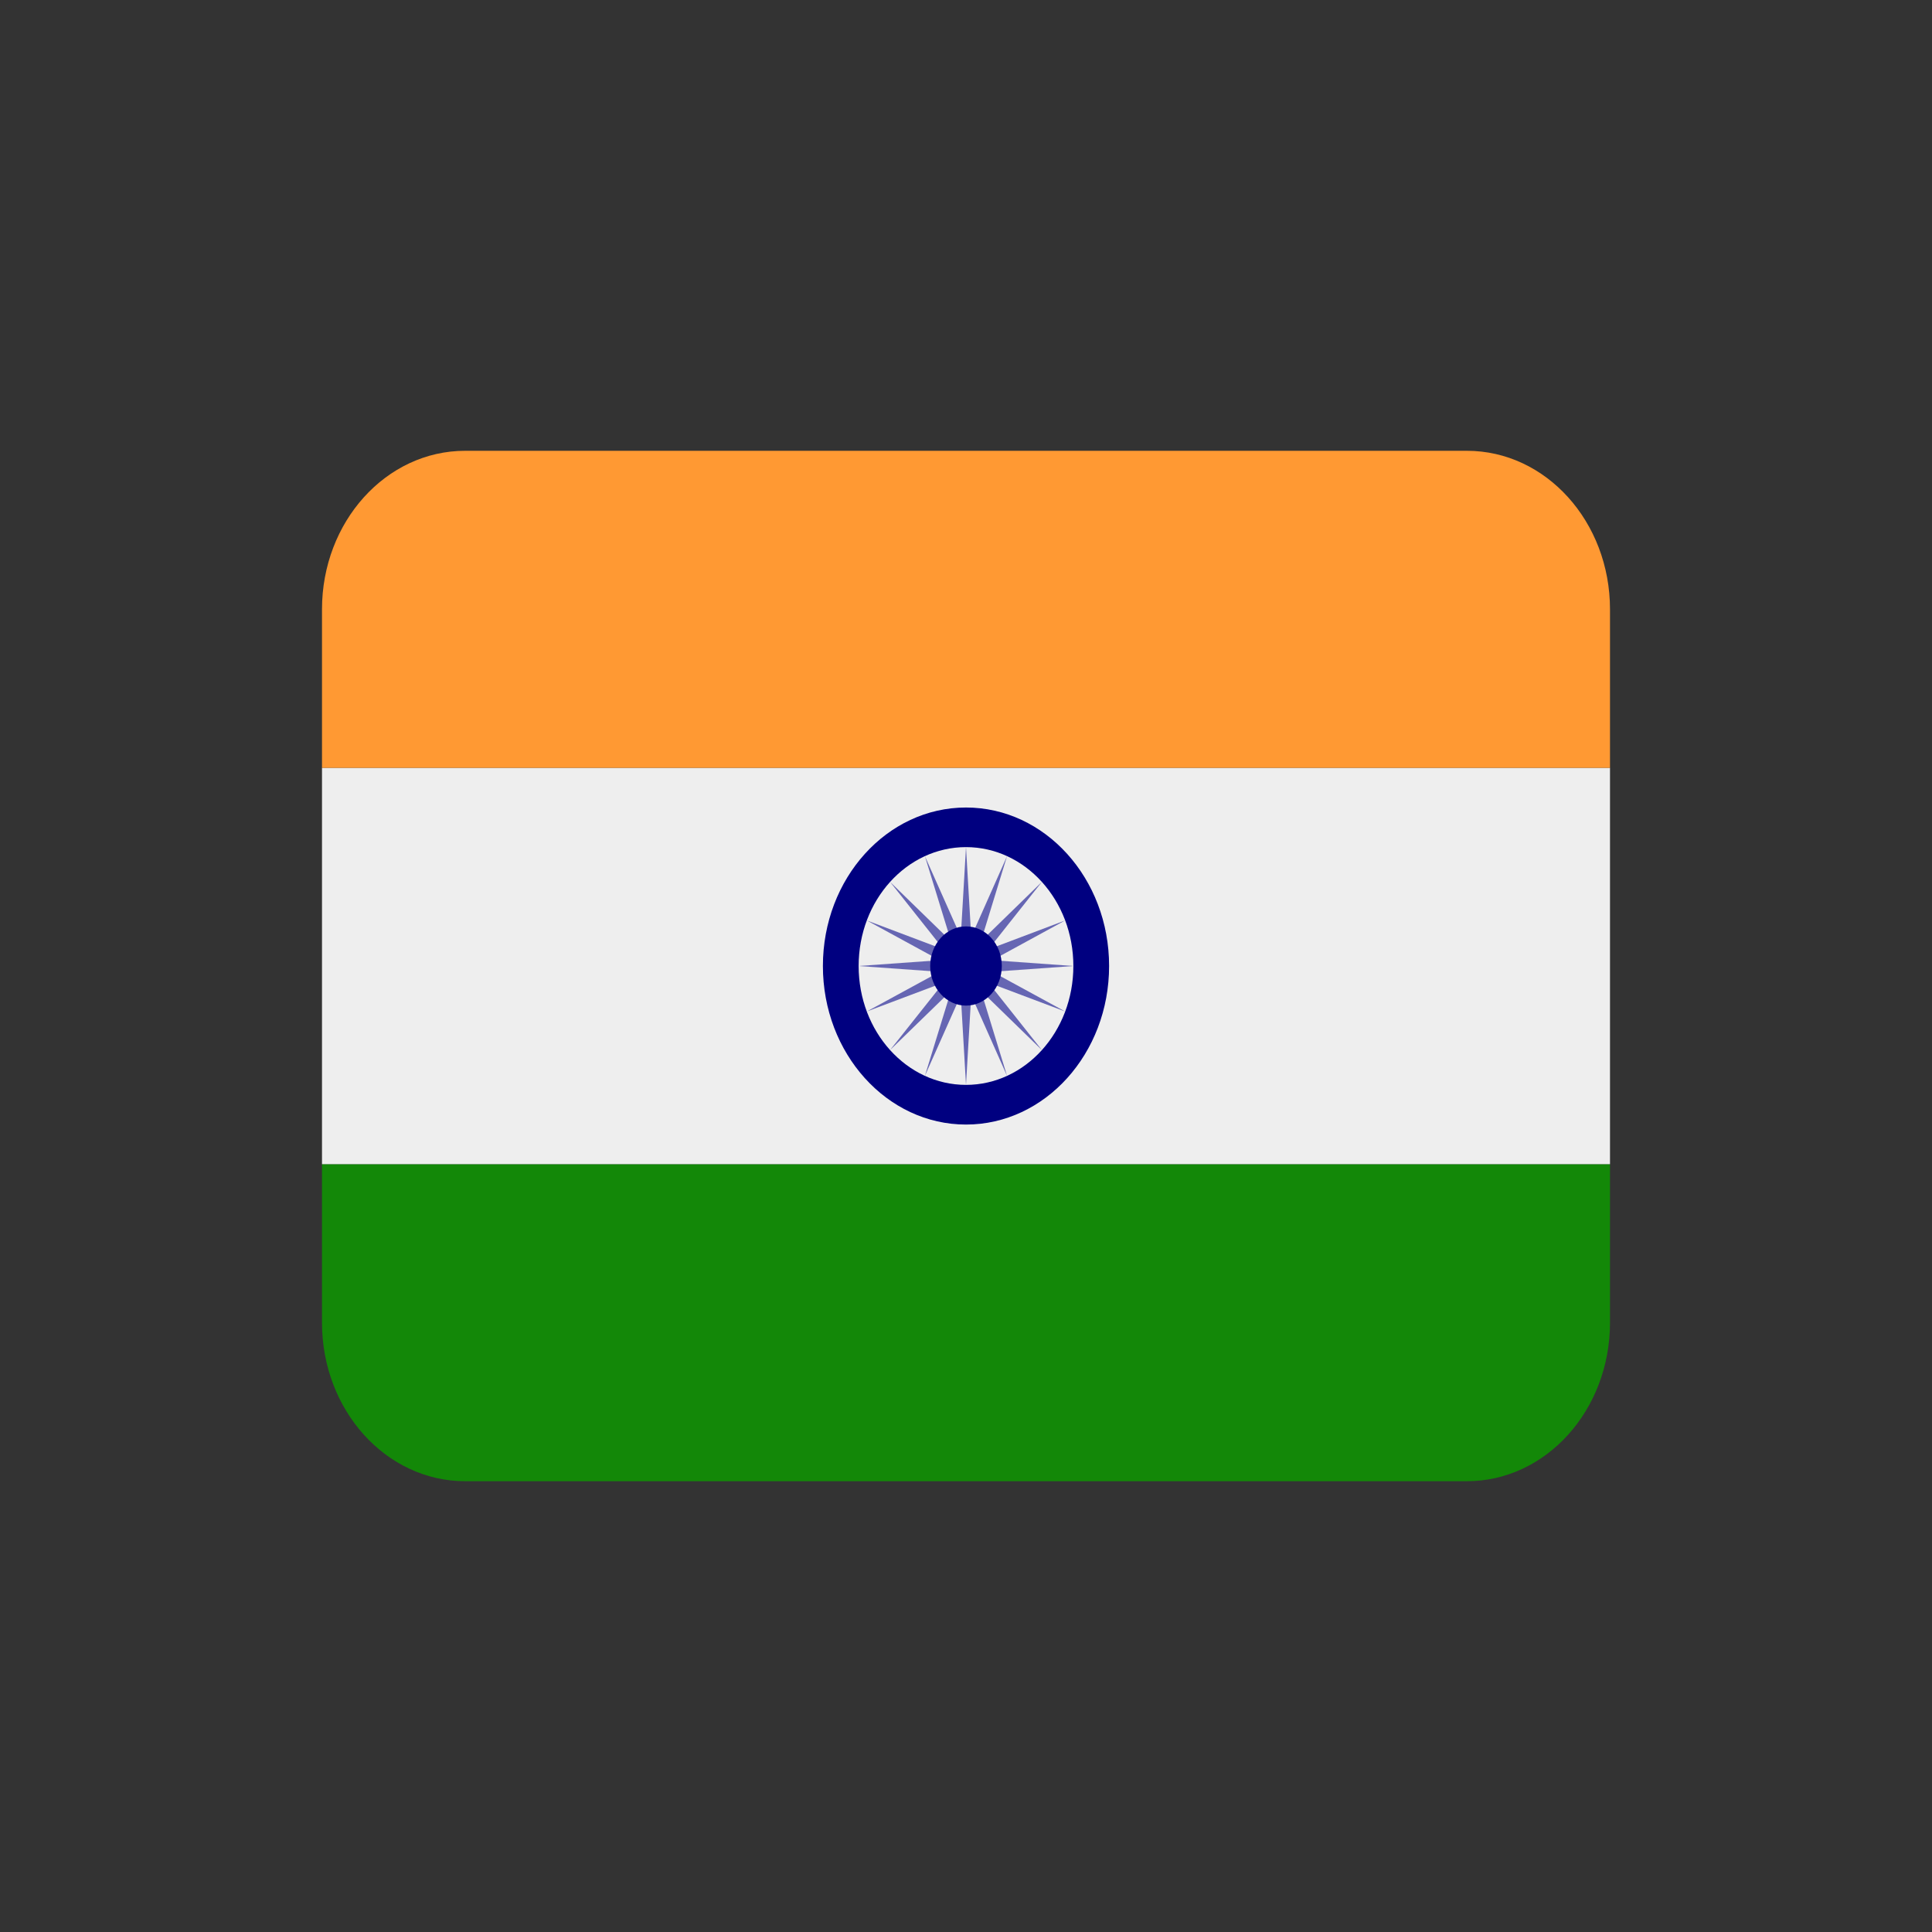 <svg width="30" height="30" viewBox="0 0 30 30" fill="none" xmlns="http://www.w3.org/2000/svg">
<rect x="0" y="0" width="30" height="30" fill="#333333" stroke="none"/>
<path d="M5 20.538C5 21.898 5.995 23 7.222 23H22.778C24.005 23 25 21.898 25 20.538V18.077H5V20.538Z" fill="#138808"/>
<path d="M5 11.923H25V18.077H5V11.923Z" fill="#EEEEEE"/>
<path d="M25 11.923V9.462C25 8.102 24.005 7 22.778 7H7.222C5.995 7 5 8.102 5 9.462V11.923H25Z" fill="#FF9933"/>
<path d="M15 17.462C16.227 17.462 17.222 16.36 17.222 15C17.222 13.64 16.227 12.539 15 12.539C13.773 12.539 12.778 13.64 12.778 15C12.778 16.36 13.773 17.462 15 17.462Z" fill="#000080"/>
<path d="M15 16.846C15.92 16.846 16.667 16.02 16.667 15C16.667 13.98 15.92 13.154 15 13.154C14.079 13.154 13.333 13.98 13.333 15C13.333 16.02 14.079 16.846 15 16.846Z" fill="#EEEEEE"/>
<path d="M15 13.154L15.081 14.547L15.637 13.295L15.232 14.616L16.178 13.694L15.347 14.743L16.539 14.293L15.409 14.91L16.667 15L15.409 15.09L16.539 15.706L15.347 15.257L16.178 16.305L15.232 15.384L15.637 16.705L15.081 15.453L15 16.846L14.919 15.453L14.362 16.705L14.768 15.384L13.821 16.305L14.653 15.257L13.46 15.706L14.591 15.09L13.333 15L14.591 14.91L13.46 14.293L14.653 14.743L13.821 13.694L14.768 14.616L14.362 13.295L14.919 14.547L15 13.154Z" fill="#6666B3"/>
<path d="M15 15.615C15.307 15.615 15.556 15.34 15.556 15C15.556 14.66 15.307 14.385 15 14.385C14.693 14.385 14.444 14.66 14.444 15C14.444 15.34 14.693 15.615 15 15.615Z" fill="#000080"/>
</svg>
